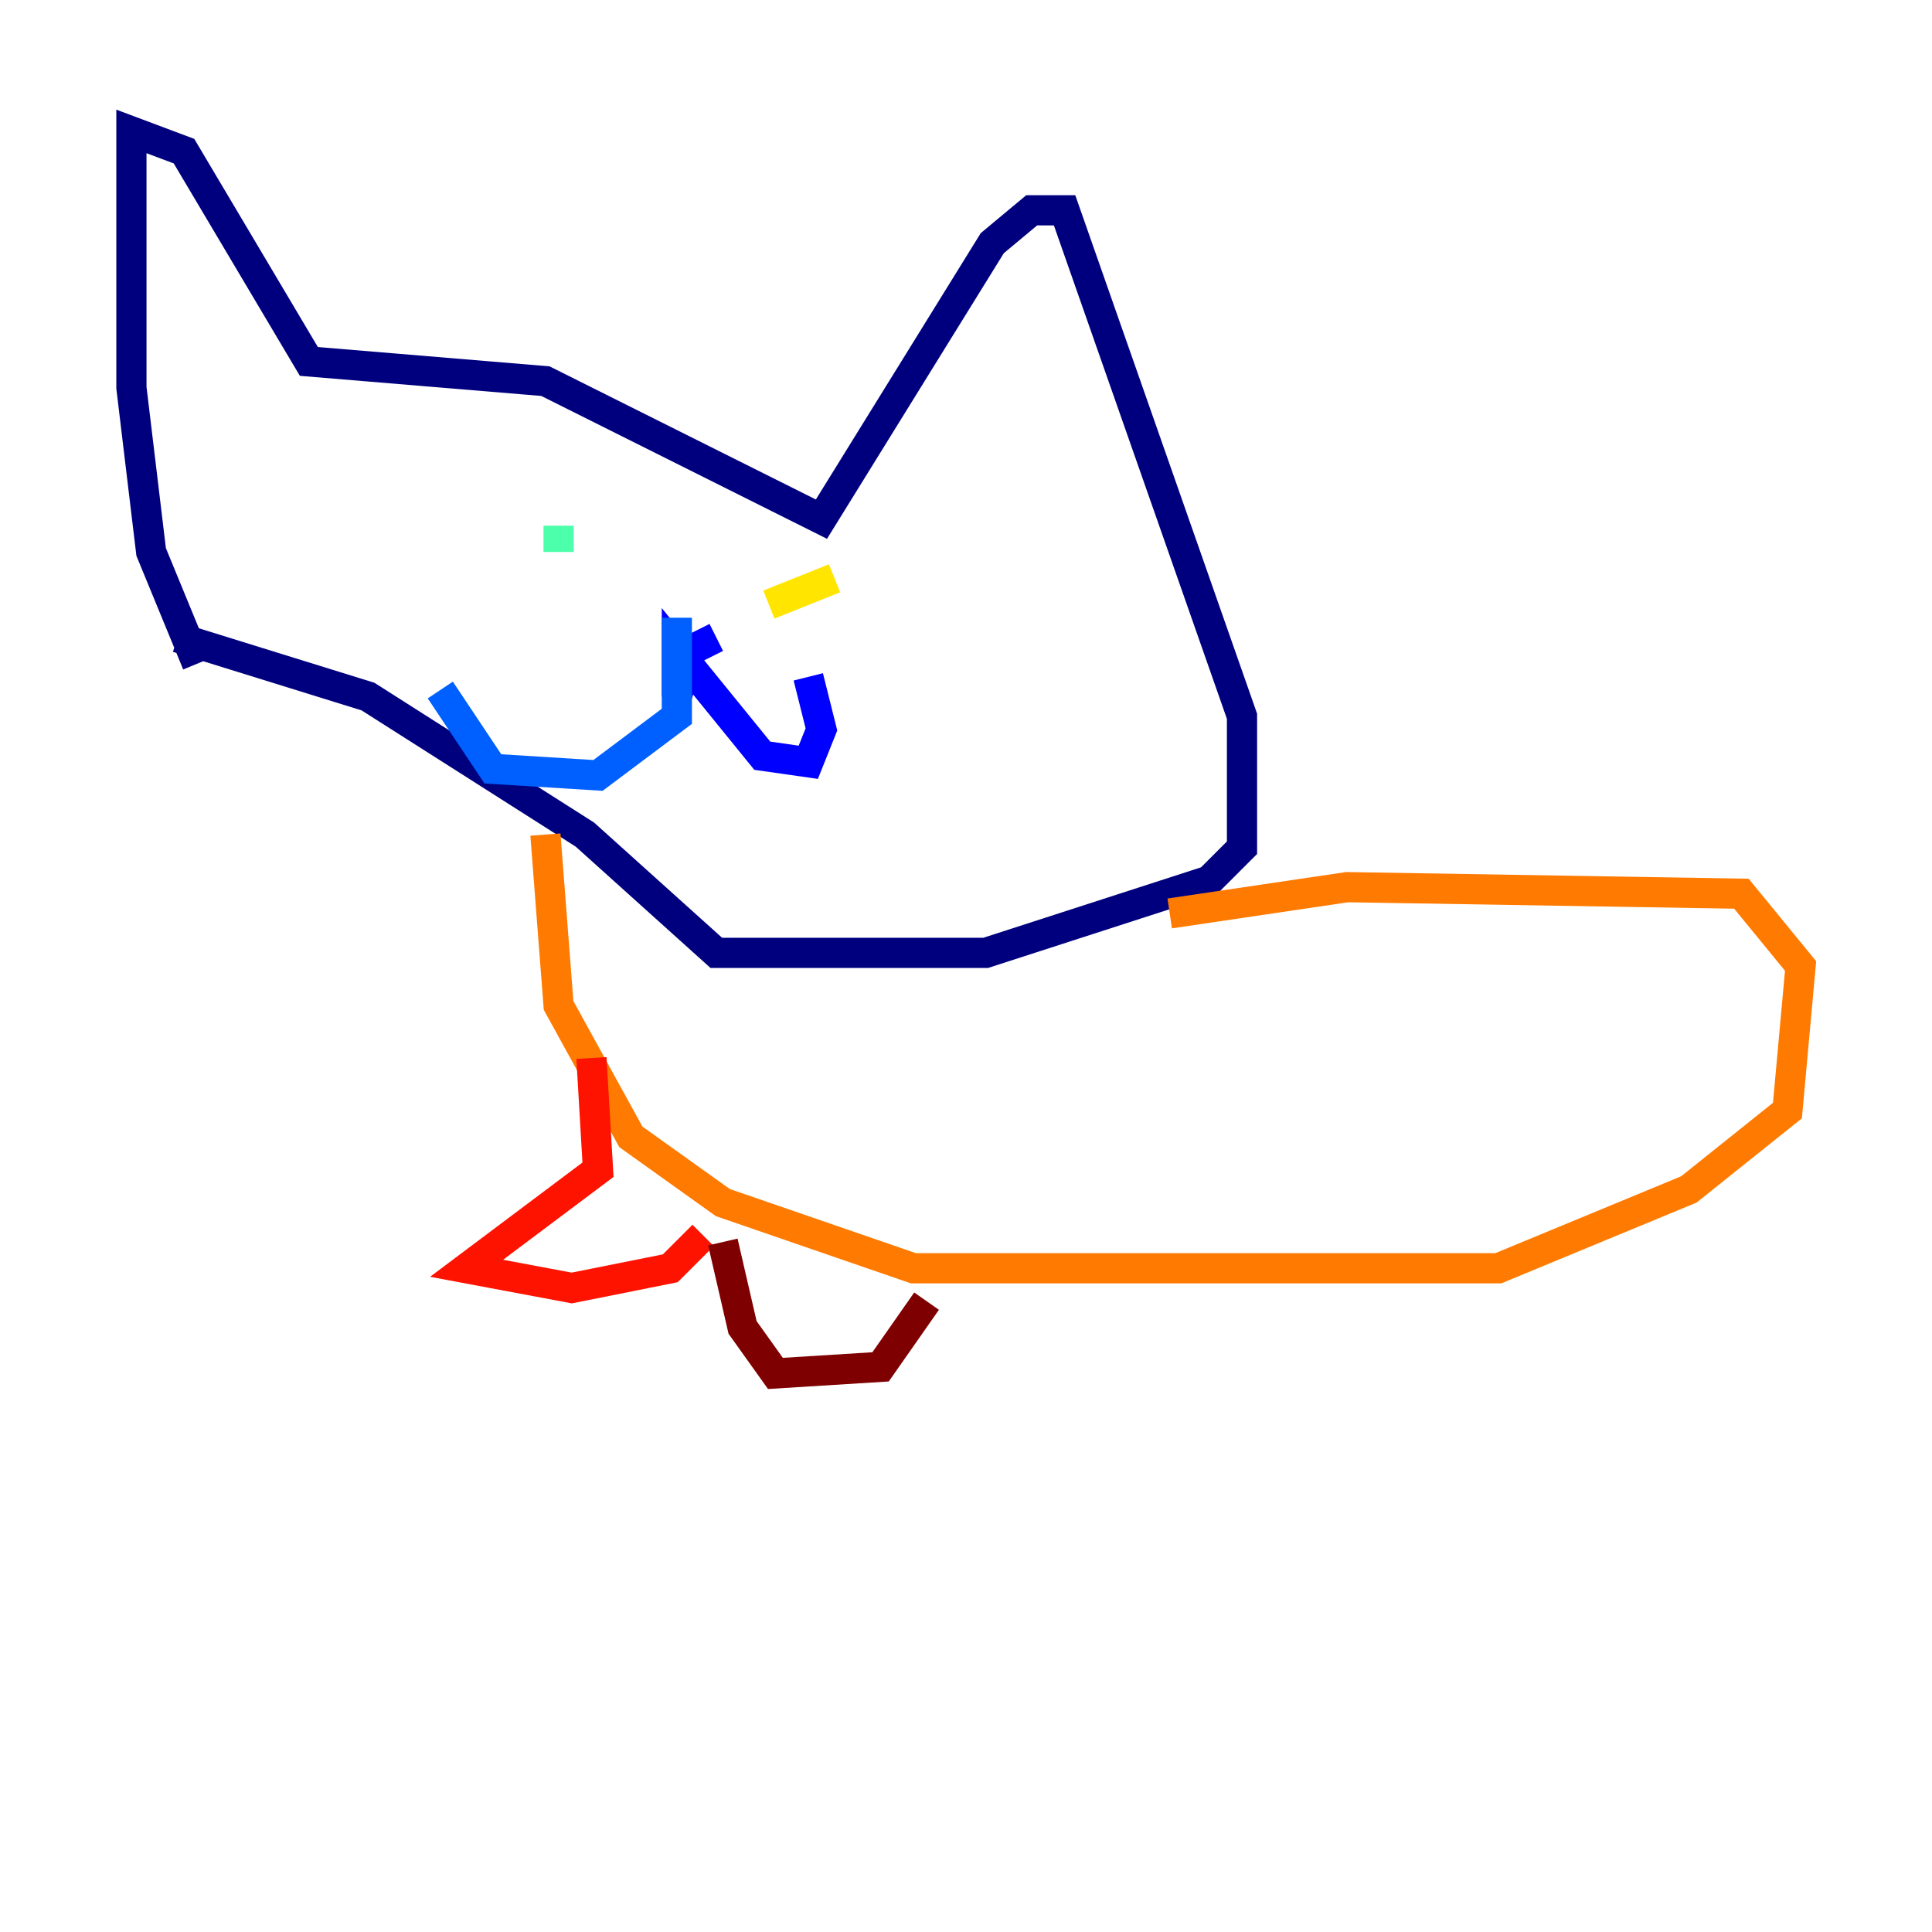 <?xml version="1.0" encoding="utf-8" ?>
<svg baseProfile="tiny" height="128" version="1.2" viewBox="0,0,128,128" width="128" xmlns="http://www.w3.org/2000/svg" xmlns:ev="http://www.w3.org/2001/xml-events" xmlns:xlink="http://www.w3.org/1999/xlink"><defs /><polyline fill="none" points="13.061,43.973 10.014,36.571 8.707,25.687 8.707,8.707 12.191,10.014 20.463,23.946 36.136,25.252 54.422,34.395 65.742,16.109 68.354,13.932 70.531,13.932 82.286,47.456 82.286,56.163 80.109,58.34 65.306,63.129 47.456,63.129 38.748,55.292 24.381,46.15 11.755,42.231" stroke="#00007f" stroke-width="2" /><polyline fill="none" points="47.456,42.231 45.714,43.102 44.843,46.15 44.843,43.102 50.503,50.068 53.551,50.503 54.422,48.327 53.551,44.843" stroke="#0000fe" stroke-width="2" /><polyline fill="none" points="44.843,40.925 44.843,47.456 39.619,51.374 32.653,50.939 29.17,45.714" stroke="#0060ff" stroke-width="2" /><polyline fill="none" points="33.524,32.218 33.524,32.218" stroke="#00d4ff" stroke-width="2" /><polyline fill="none" points="37.007,34.83 37.007,36.571" stroke="#4cffaa" stroke-width="2" /><polyline fill="none" points="53.986,40.054 53.986,40.054" stroke="#aaff4c" stroke-width="2" /><polyline fill="none" points="55.292,38.313 50.939,40.054" stroke="#ffe500" stroke-width="2" /><polyline fill="none" points="77.497,60.517 89.252,58.776 115.374,59.211 119.293,64.0 118.422,73.578 111.891,78.803 99.265,84.027 60.517,84.027 47.891,79.674 41.796,75.32 37.007,66.612 36.136,55.292" stroke="#ff7a00" stroke-width="2" /><polyline fill="none" points="39.184,70.095 39.619,77.497 30.912,84.027 37.878,85.333 44.408,84.027 46.585,81.85" stroke="#fe1200" stroke-width="2" /><polyline fill="none" points="47.891,82.286 49.197,87.946 51.374,90.993 58.34,90.558 61.388,86.204" stroke="#7f0000" stroke-width="2" /></svg>